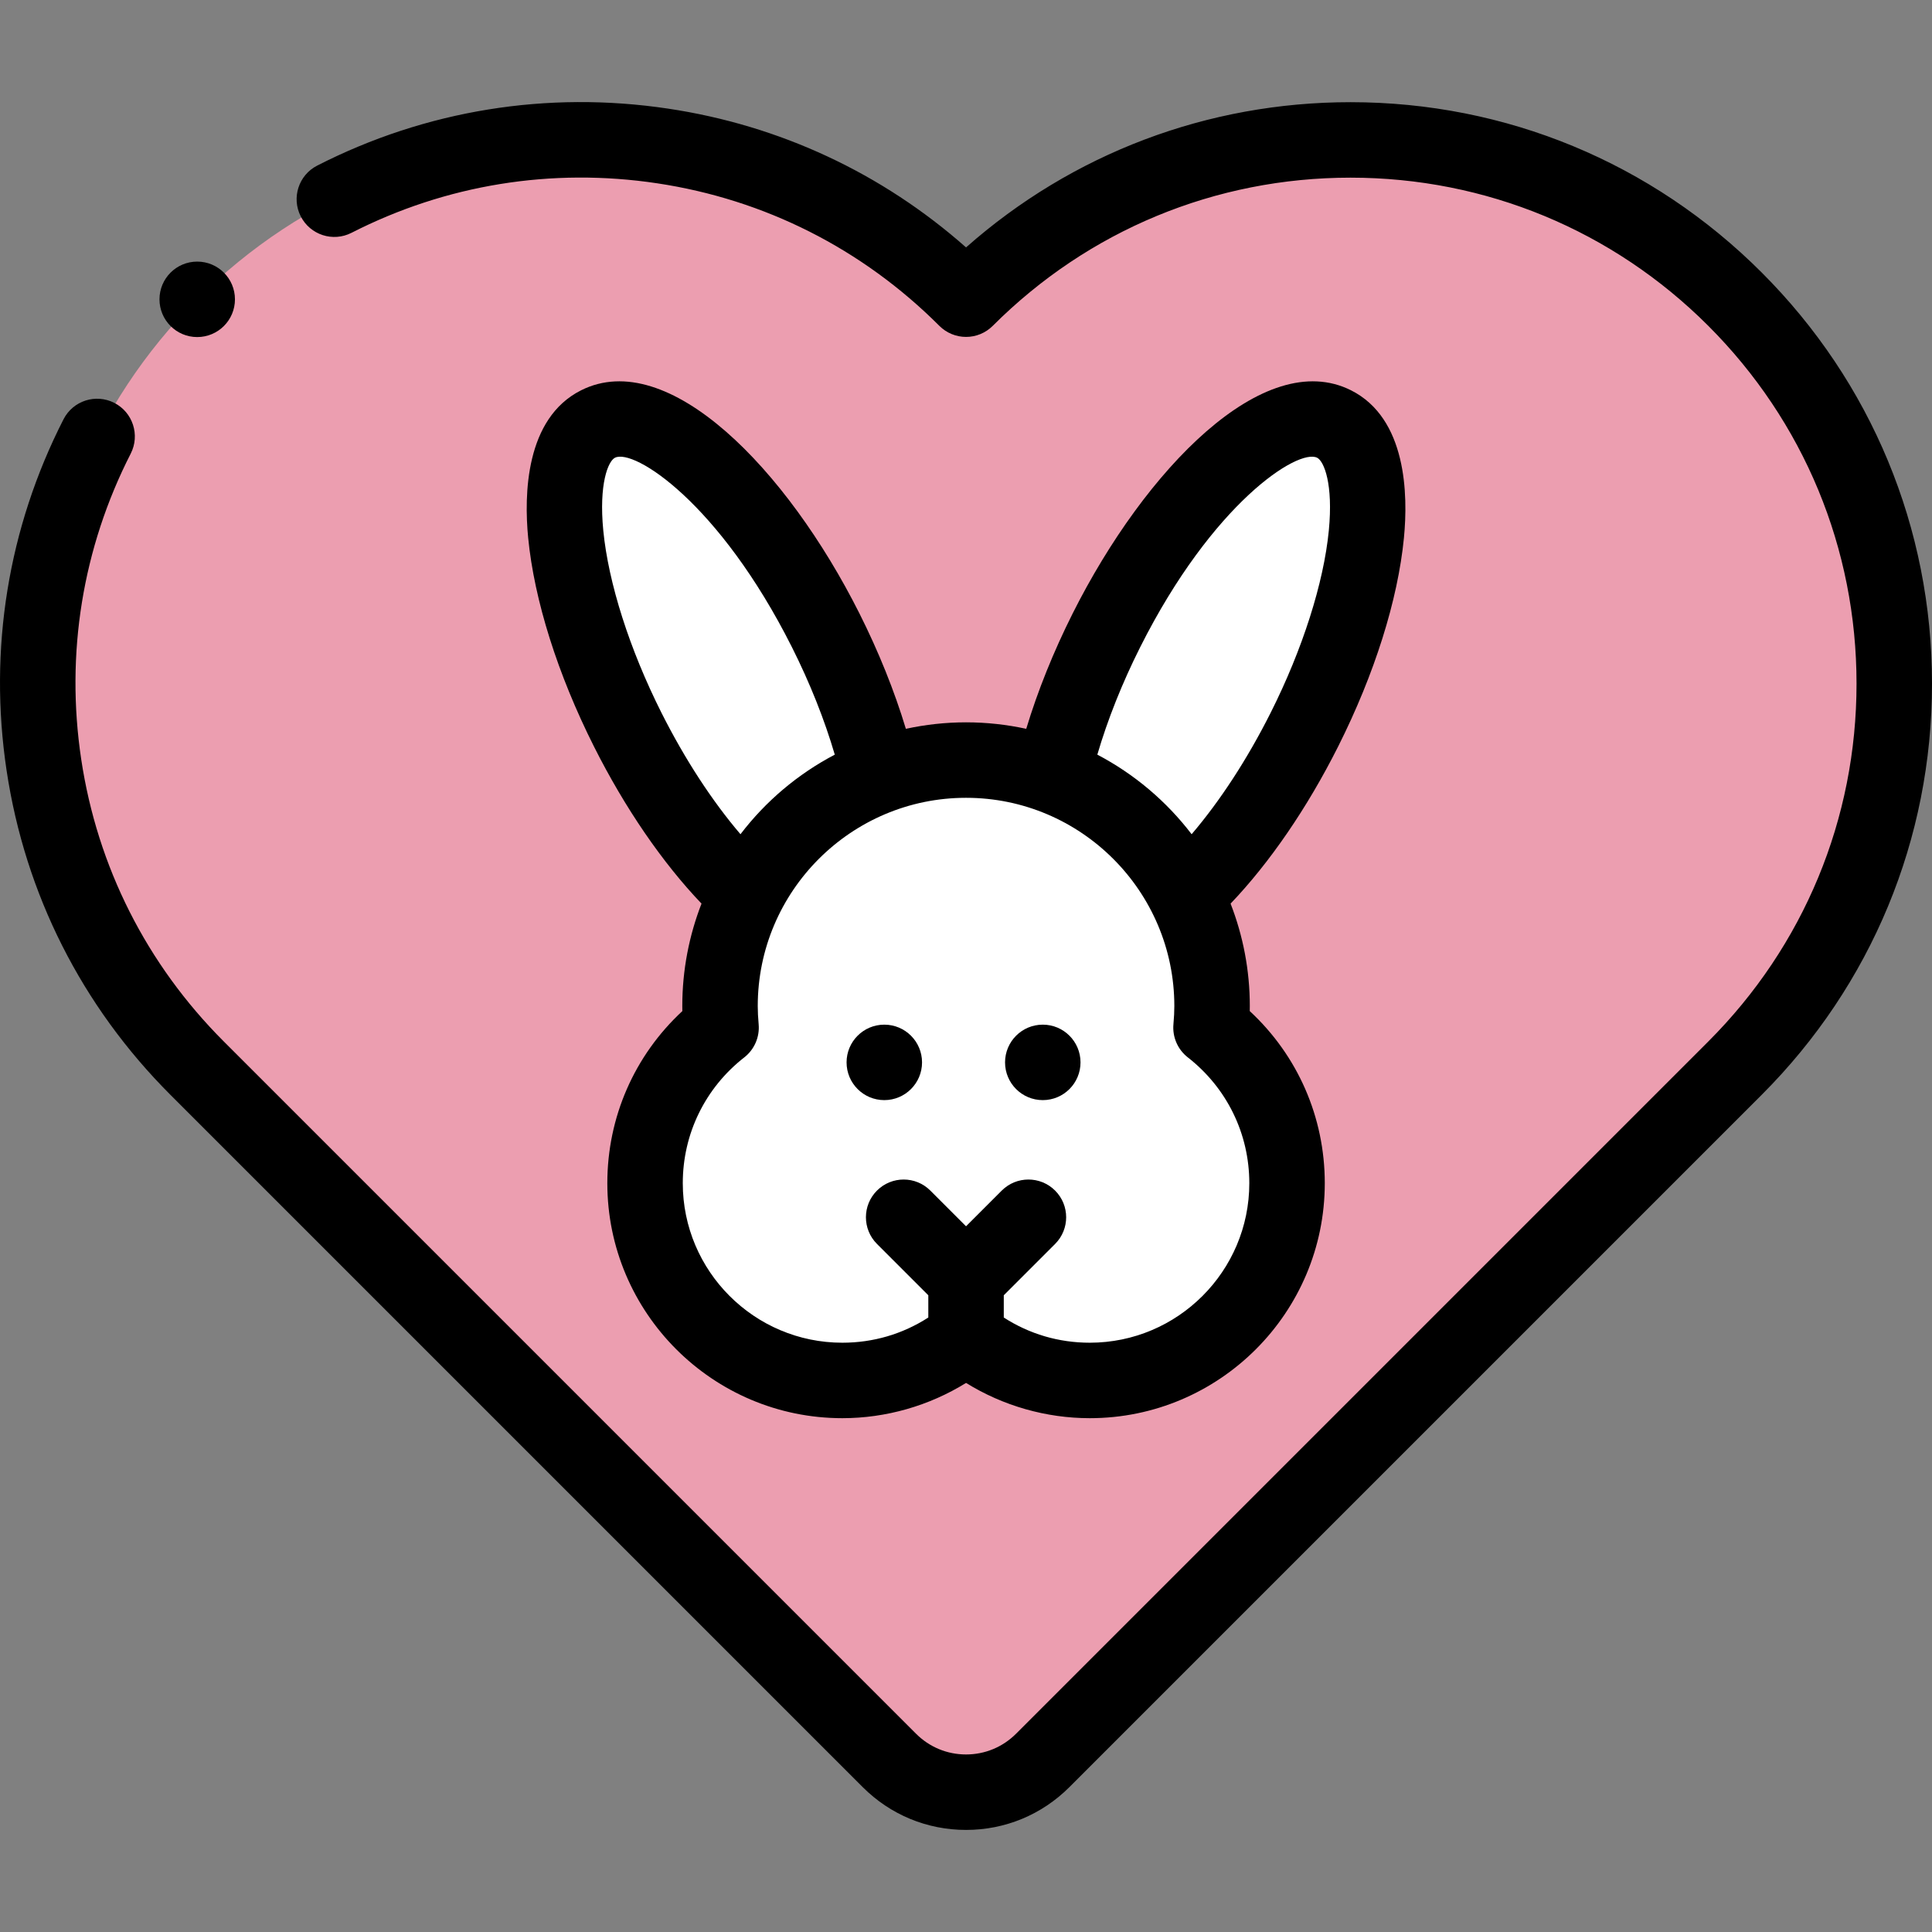 <svg id="Capa_1" enable-background="new 0 0 512.028 512.028" height="512" viewBox="0 0 512.028 512.028" width="512" xmlns="http://www.w3.org/2000/svg"><rect x="0" y="0" width="512.028" height="512.028" fill="#808080" stroke="none"/><g><path d="m459.821 79.289c-56.276-56.276-147.517-56.276-203.793 0-56.276-56.276-147.517-56.276-203.793 0-56.276 56.276-56.276 147.517 0 203.793l183.478 183.478c11.22 11.22 29.41 11.22 40.63 0l183.478-183.478c56.276-56.276 56.276-147.518 0-203.793z" fill="#ec9eb0"/><g fill="#fff"><ellipse cx="192.581" cy="180.187" rx="29.35" ry="75.897" transform="matrix(.893 -.449 .449 .893 -60.417 105.711)"/><ellipse cx="319.475" cy="180.187" rx="75.897" ry="29.35" transform="matrix(.449 -.893 .893 .449 14.981 384.674)"/><path d="m320.951 272.346c.168-1.882.28-3.781.28-5.707 0-36.011-29.192-65.203-65.203-65.203s-65.203 29.192-65.203 65.203c0 1.926.112 3.825.28 5.707-12.258 9.568-20.148 24.47-20.148 41.225 0 28.874 23.407 52.281 52.281 52.281 12.42 0 23.822-4.339 32.791-11.573 8.969 7.234 20.371 11.573 32.791 11.573 28.874 0 52.281-23.407 52.281-52.281-.001-16.754-7.892-31.657-20.15-41.225z"/></g><g><path d="m466.892 72.218c-29.106-29.107-67.805-45.137-108.968-45.137-37.912 0-73.734 13.599-101.896 38.487-22.266-19.682-49.355-32.336-78.91-36.772-32.099-4.817-64.278.4-93.052 15.091-4.919 2.511-6.871 8.535-4.359 13.454 2.512 4.92 8.537 6.872 13.453 4.359 25.033-12.781 53.038-17.32 80.989-13.125 28.498 4.277 54.365 17.343 74.808 37.786 1.876 1.875 4.419 2.929 7.071 2.929s5.195-1.054 7.071-2.929c25.328-25.329 59.005-39.278 94.825-39.278s69.497 13.95 94.825 39.279c25.329 25.329 39.278 59.005 39.278 94.825s-13.949 69.496-39.278 94.825l-183.478 183.477c-3.537 3.537-8.241 5.485-13.244 5.485-5.002 0-9.706-1.948-13.243-5.485l-183.478-183.479c-20.441-20.441-33.508-46.308-37.785-74.804-4.195-27.949.343-55.954 13.122-80.987 2.512-4.919.56-10.942-4.359-13.454-4.916-2.509-10.941-.559-13.453 4.36-14.689 28.774-19.906 60.949-15.088 93.05 4.917 32.758 19.932 62.489 43.421 85.977l183.478 183.479c7.315 7.315 17.041 11.343 27.386 11.343 10.346 0 20.071-4.028 27.387-11.343l183.479-183.479c29.106-29.106 45.136-67.805 45.136-108.967s-16.031-79.861-45.138-108.967z"/><path d="m372.078 142.529c1.108-11.407.762-31.654-14.018-39.085-23.083-11.604-54.567 20.932-73.742 59.067-5.119 10.181-9.309 20.611-12.339 30.644-5.144-1.116-10.478-1.719-15.951-1.719s-10.806.603-15.95 1.719c-3.03-10.033-7.221-20.463-12.34-30.644-19.175-38.135-50.654-70.673-73.742-59.067-14.779 7.431-15.126 27.678-14.018 39.085 1.604 16.495 7.8 36.146 17.446 55.334 8.184 16.275 18.153 30.796 28.496 41.616-3.278 8.431-5.096 17.584-5.096 27.16 0 .435.005.875.015 1.324-12.698 11.77-19.883 28.111-19.883 45.608 0 34.342 27.938 62.281 62.28 62.281 11.594 0 22.991-3.279 32.791-9.343 9.8 6.063 21.197 9.343 32.791 9.343 34.342 0 62.281-27.939 62.281-62.281 0-17.497-7.185-33.839-19.884-45.608.01-.448.015-.889.015-1.323 0-9.575-1.818-18.729-5.096-27.159 10.343-10.82 20.312-25.34 28.496-41.616 9.648-19.19 15.844-38.841 17.448-55.336zm-196.784 46.35c-8.442-16.79-14.059-34.389-15.409-48.285-1.196-12.312 1.264-18.36 3.096-19.281 5.018-2.534 27.662 11.941 46.889 50.182 4.799 9.543 8.656 19.258 11.367 28.505-9.796 5.135-18.326 12.36-24.992 21.088-7.516-8.795-14.753-19.881-20.951-32.209zm113.525 166.973c-8.212 0-16.003-2.301-22.791-6.678v-5.895l13.604-13.605c3.905-3.905 3.905-10.237 0-14.142-3.906-3.905-10.236-3.905-14.143 0l-9.462 9.462-9.462-9.462c-3.905-3.905-10.235-3.905-14.143 0-3.905 3.905-3.905 10.237 0 14.142l13.604 13.605v5.895c-6.788 4.377-14.579 6.678-22.791 6.678-23.313 0-42.28-18.967-42.28-42.281 0-13.103 5.941-25.255 16.302-33.342 2.675-2.088 4.108-5.391 3.807-8.771-.161-1.815-.24-3.391-.24-4.818 0-30.439 24.764-55.203 55.203-55.203s55.203 24.764 55.203 55.203c0 1.427-.079 3.003-.24 4.818-.302 3.38 1.132 6.683 3.807 8.771 10.36 8.087 16.303 20.24 16.303 33.342 0 23.314-18.967 42.281-42.281 42.281zm63.353-215.258c-1.351 13.896-6.967 31.495-15.409 48.285-6.199 12.328-13.436 23.415-20.95 32.21-6.667-8.729-15.197-15.953-24.993-21.089 2.711-9.247 6.569-18.964 11.367-28.505 19.226-38.239 41.86-52.704 46.889-50.182 1.832.921 4.292 6.97 3.096 19.281z"/><circle cx="52.268" cy="79.33" r="10"/><circle cx="234.363" cy="281.559" r="10"/><circle cx="276.363" cy="281.559" r="10"/></g></g></svg>